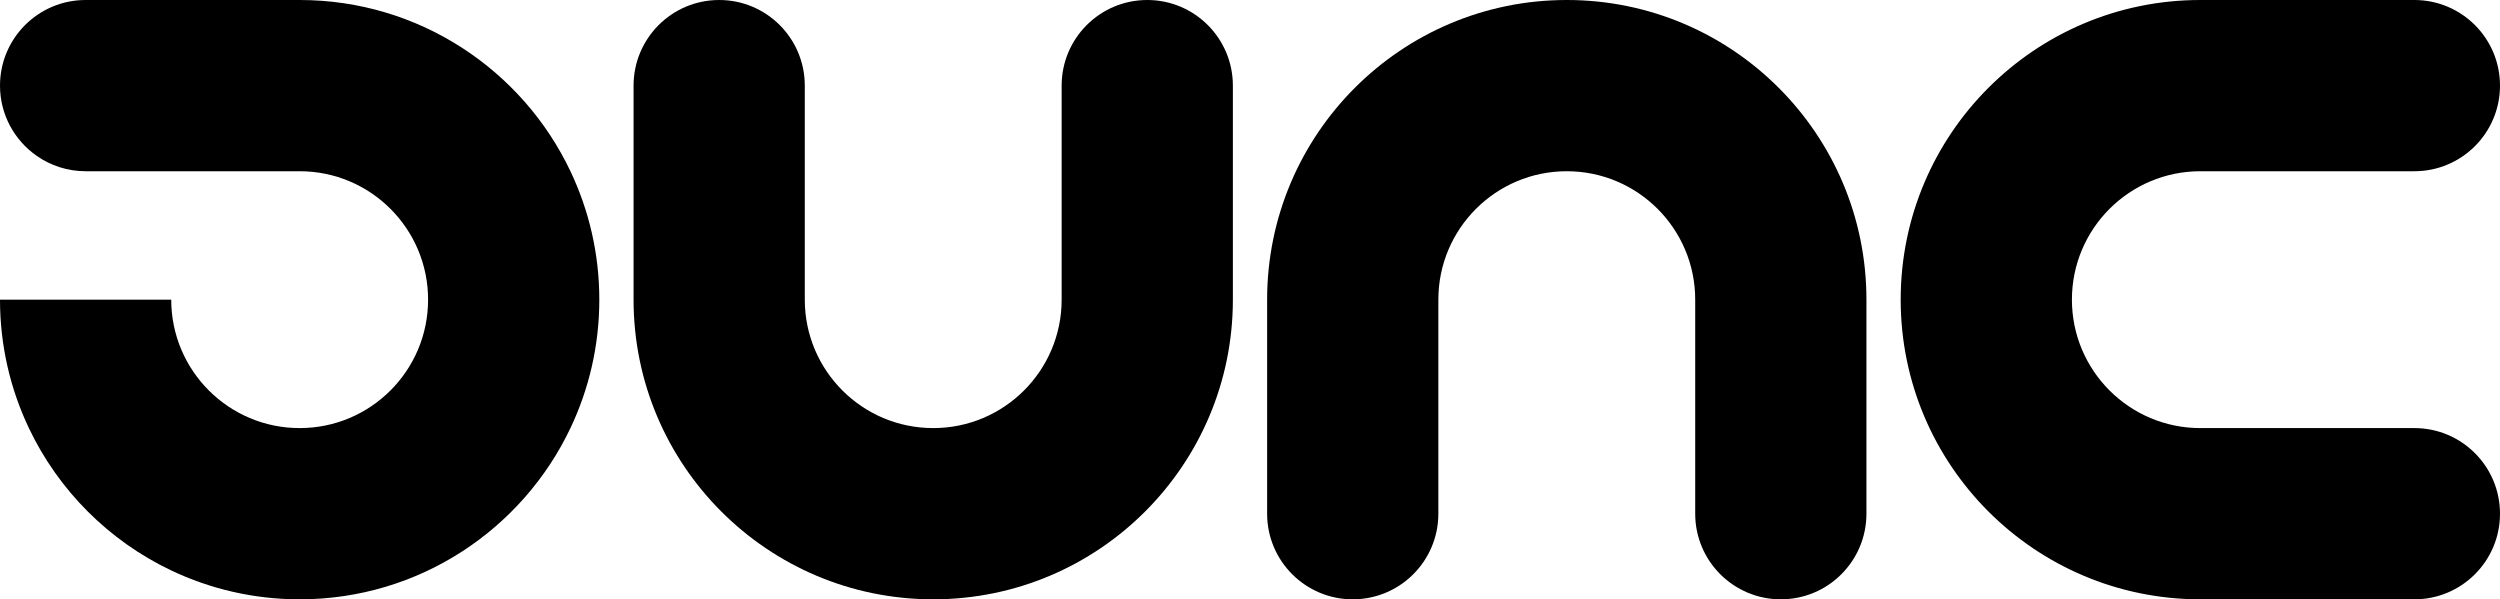 <svg width="1460" height="350" viewBox="0 0 1460 350" fill="none" xmlns="http://www.w3.org/2000/svg">
<path d="M740 300C740 327.62 762.38 350 790 350C817.62 350 840 327.62 840 300V176H840.02C840.02 175.66 840 175.34 840 175C840 133.58 873.58 100 915 100C956.42 100 990 133.58 990 175C990 175.34 989.98 175.66 989.98 176H990V300C990 327.62 1012.38 350 1040 350C1067.62 350 1090 327.62 1090 300V176C1090 175.66 1090 175.34 1090 175C1090 78.36 1011.64 0 915 0C818.36 0 740 78.36 740 175C740 175.34 740 175.66 740 176V300Z" fill="black"/>
<path d="M1410 350C1437.62 350 1460 327.62 1460 300C1460 272.38 1437.62 250 1410 250L1286 250L1286 249.98C1285.66 249.98 1285.34 250 1285 250C1243.58 250 1210 216.42 1210 175C1210 133.58 1243.58 100 1285 100C1285.34 100 1285.66 100.02 1286 100.02L1286 100L1410 100C1437.62 100 1460 77.62 1460 50C1460 22.38 1437.62 1.61969e-05 1410 1.74042e-05L1286 2.28244e-05C1285.66 2.28392e-05 1285.34 2.28532e-05 1285 2.28681e-05C1188.36 2.70924e-05 1110 78.36 1110 175C1110 271.64 1188.36 350 1285 350C1285.34 350 1285.66 350 1286 350L1410 350Z" fill="black"/>
<path d="M720 50C720 22.38 697.62 0 670 0C642.38 0 620 22.38 620 50V174H619.98C619.98 174.34 620 174.66 620 175C620 216.42 586.42 250 545 250C503.58 250 470 216.42 470 175C470 174.66 470.02 174.34 470.02 174H470V50C470 22.38 447.62 0 420 0C392.38 0 370 22.38 370 50V174C370 174.34 370 174.66 370 175C370 271.64 448.36 350 545 350C641.64 350 720 271.64 720 175C720 174.66 720 174.34 720 174V50Z" fill="black"/>
<path d="M333.14 100C305.06 40.88 244.8 0 175 0H50C22.38 0 0 22.38 0 50C0 67 8.5 82 21.46 91.04C29.56 96.68 39.38 100 50 100H175C216.42 100 250 133.58 250 175C250 216.42 216.42 250 175 250C133.58 250 100 216.42 100 175H0C0 201.84 6.06 227.26 16.86 250C34.14 286.38 63.62 315.86 100 333.14C122.74 343.94 148.16 350 175 350C244.8 350 305.06 309.12 333.14 250C343.94 227.26 350 201.84 350 175C350 148.16 343.94 122.74 333.14 100Z" fill="black"/>
</svg>
